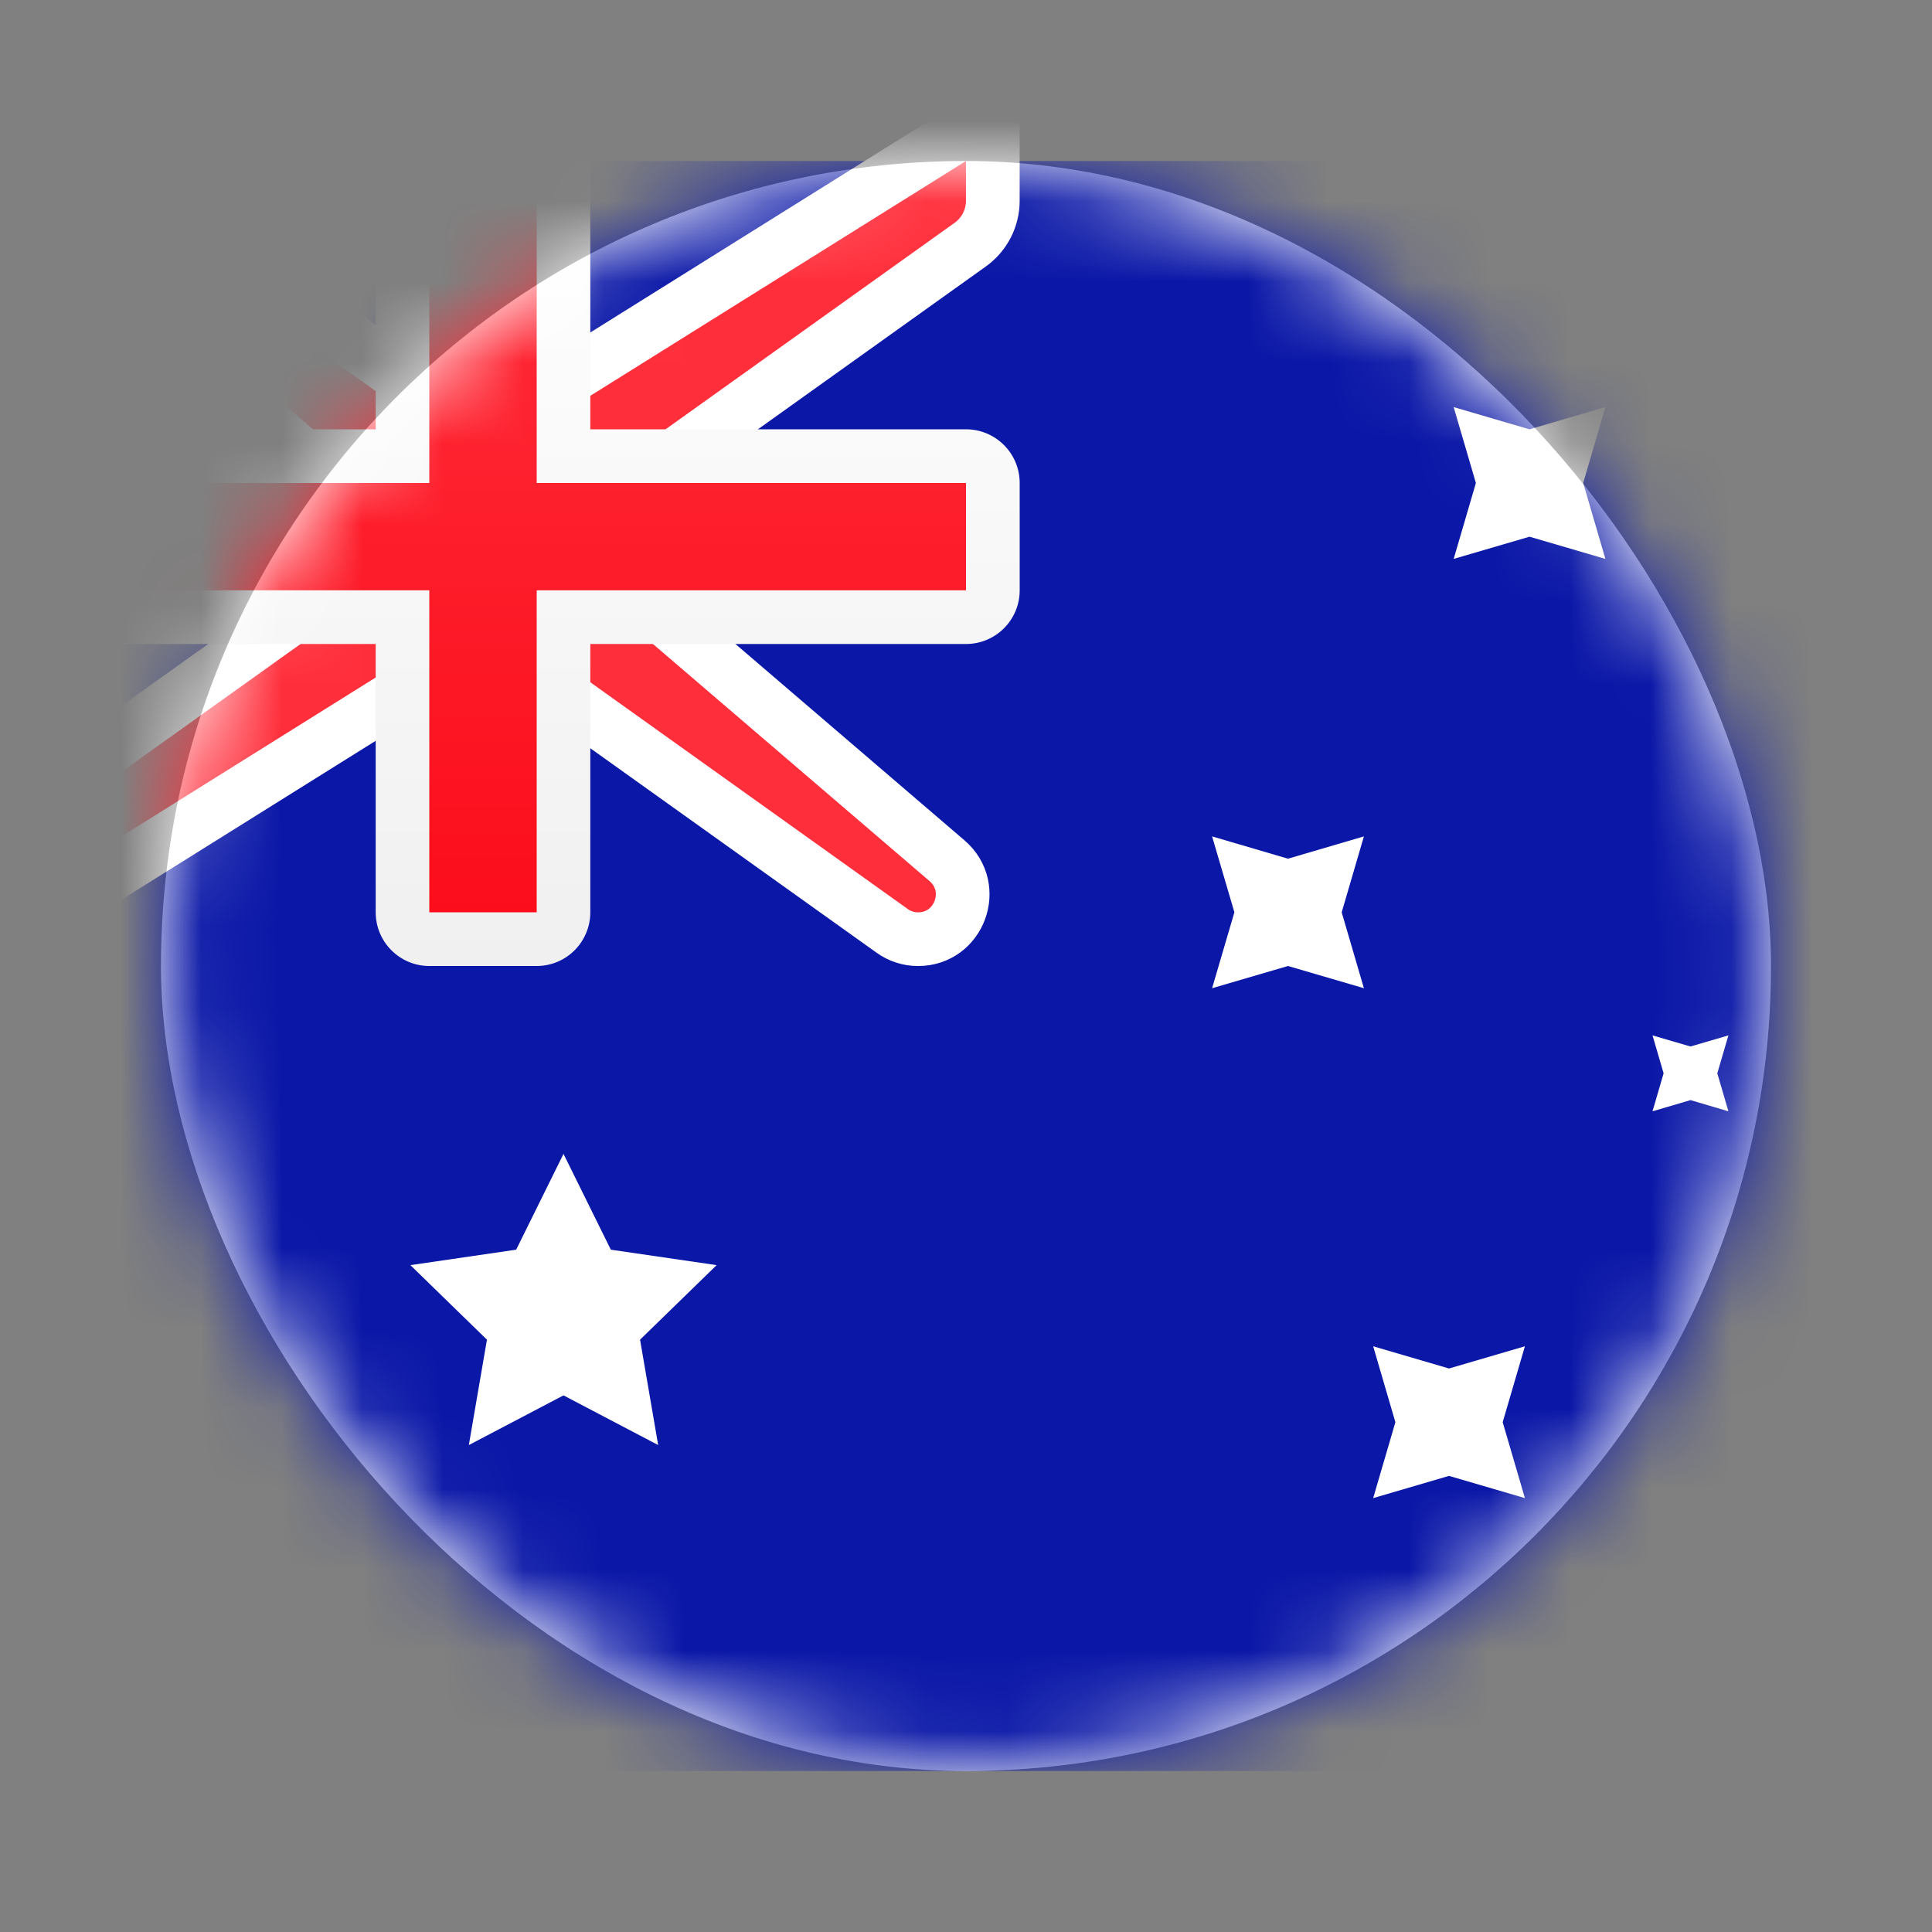 <svg width="24" height="24" viewBox="0 0 24 24" fill="none" xmlns="http://www.w3.org/2000/svg">
<rect x="0" y="0" width="24" height="24" fill="#808080" stroke="none"/>
<rect x="2" y="2" width="20" height="20" rx="10" fill="white"/>
<mask id="mask0_34438_12085" style="mask-type:alpha" maskUnits="userSpaceOnUse" x="2" y="2" width="20" height="20">
<rect x="2" y="2" width="20" height="20" rx="10" fill="white"/>
</mask>
<g mask="url(#mask0_34438_12085)">
<rect y="2" width="28" height="20" fill="#0A17A7"/>
<path d="M0 1.667H-0.901L-0.217 2.253L4.333 6.153V7.162L-0.194 10.395L-0.333 10.495V10.667V11.333V11.935L0.177 11.616L5.429 8.333H6.56L11.082 11.563C11.176 11.631 11.289 11.667 11.404 11.667C11.918 11.667 12.155 11.027 11.764 10.692L7.667 7.18V6.172L12.054 3.038C12.229 2.912 12.333 2.71 12.333 2.495V2V1.399L11.823 1.717L6.571 5H5.44L0.86 1.729L0.773 1.667H0.667H0Z" fill="#FF2E3B" stroke="white" stroke-width="0.667"/>
<path fill-rule="evenodd" clip-rule="evenodd" d="M0 5.333V8H4.667V11.333C4.667 11.701 4.965 12 5.333 12H6.667C7.035 12 7.333 11.701 7.333 11.333V8H12C12.368 8 12.667 7.702 12.667 7.333V6C12.667 5.632 12.368 5.333 12 5.333H7.333V2H4.667V5.333H0Z" fill="url(#paint0_linear_34438_12085)"/>
<path fill-rule="evenodd" clip-rule="evenodd" d="M0 6H5.333V5.333V2H6.667V5.333V6H12V7.333H6.667V8V11.333H5.333V8V7.333H0V6Z" fill="url(#paint1_linear_34438_12085)"/>
<path fill-rule="evenodd" clip-rule="evenodd" d="M7 17.334L5.824 17.951L6.049 16.642L5.098 15.716L6.412 15.524L7 14.334L7.588 15.524L8.902 15.716L7.951 16.642L8.176 17.951L7 17.334Z" fill="white"/>
<path fill-rule="evenodd" clip-rule="evenodd" d="M18 18.334L17.058 18.61L17.334 17.667L17.058 16.724L18 17L18.943 16.724L18.667 17.667L18.943 18.61L18 18.334Z" fill="white"/>
<path fill-rule="evenodd" clip-rule="evenodd" d="M19 6.667L18.058 6.943L18.334 6L18.058 5.057L19 5.333L19.943 5.057L19.667 6L19.943 6.943L19 6.667Z" fill="white"/>
<path fill-rule="evenodd" clip-rule="evenodd" d="M16 12L15.057 12.276L15.334 11.333L15.057 10.39L16 10.667L16.943 10.39L16.667 11.333L16.943 12.276L16 12Z" fill="white"/>
<path fill-rule="evenodd" clip-rule="evenodd" d="M21 13.666L20.528 13.805L20.666 13.333L20.528 12.862L21 13L21.471 12.862L21.333 13.333L21.471 13.805L21 13.666Z" fill="white"/>
</g>
<defs>
<linearGradient id="paint0_linear_34438_12085" x1="0" y1="2" x2="0" y2="12" gradientUnits="userSpaceOnUse">
<stop stop-color="white"/>
<stop offset="1" stop-color="#F0F0F0"/>
</linearGradient>
<linearGradient id="paint1_linear_34438_12085" x1="0" y1="2" x2="0" y2="11.333" gradientUnits="userSpaceOnUse">
<stop stop-color="#FF2E3B"/>
<stop offset="1" stop-color="#FC0D1B"/>
</linearGradient>
</defs>
</svg>
